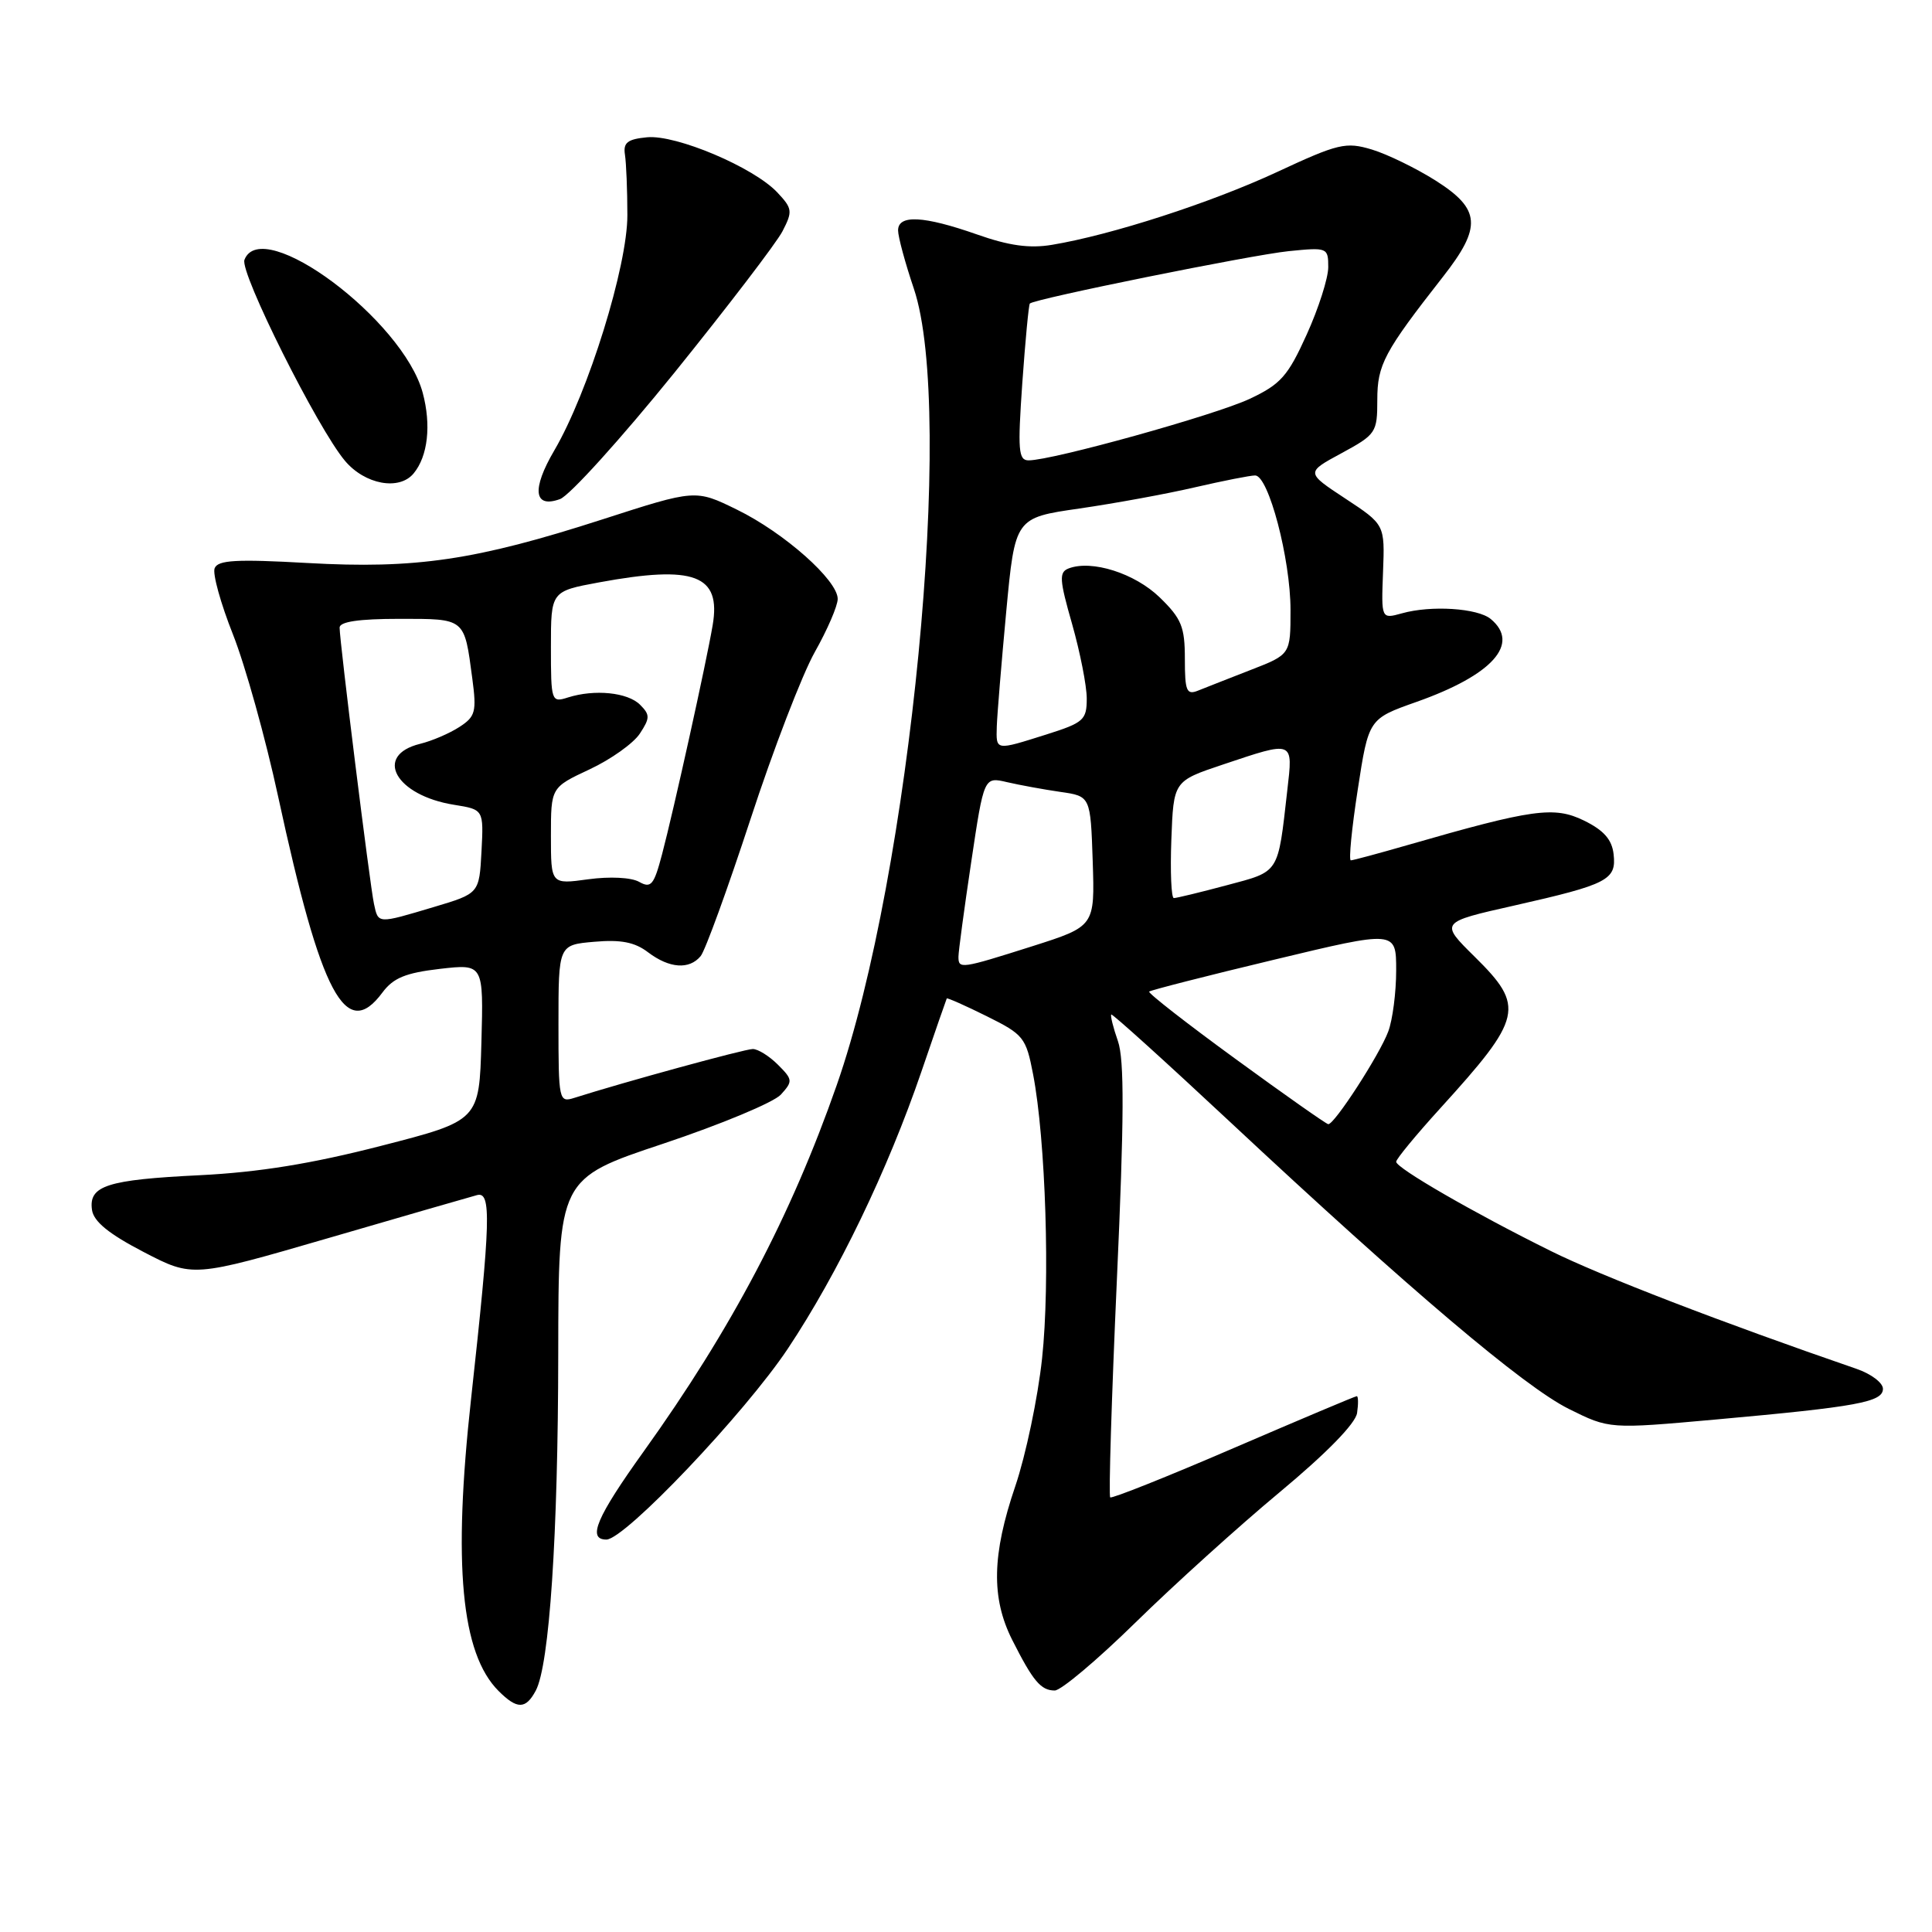 <?xml version="1.0" encoding="UTF-8" standalone="no"?>
<!DOCTYPE svg PUBLIC "-//W3C//DTD SVG 1.1//EN" "http://www.w3.org/Graphics/SVG/1.1/DTD/svg11.dtd" >
<svg xmlns="http://www.w3.org/2000/svg" xmlns:xlink="http://www.w3.org/1999/xlink" version="1.1" viewBox="0 0 256 256">
 <g >
 <path fill="currentColor"
d=" M 70.99 224.02 C 72.80 220.64 73.95 203.46 73.97 179.33 C 74.00 156.17 74.00 156.17 87.89 151.54 C 95.52 148.99 102.53 146.07 103.47 145.04 C 105.07 143.27 105.05 143.05 103.08 141.08 C 101.94 139.94 100.44 139.00 99.75 139.00 C 98.68 139.00 82.75 143.36 76.11 145.47 C 74.06 146.12 74.00 145.86 74.00 135.67 C 74.00 125.20 74.00 125.20 78.75 124.79 C 82.27 124.48 84.12 124.84 85.88 126.19 C 88.70 128.32 91.33 128.51 92.84 126.69 C 93.44 125.97 96.40 117.82 99.43 108.59 C 102.45 99.35 106.29 89.38 107.96 86.41 C 109.63 83.45 111.00 80.28 111.00 79.36 C 111.00 76.88 103.91 70.59 97.65 67.53 C 92.16 64.84 92.16 64.84 79.83 68.82 C 63.03 74.24 55.09 75.41 40.73 74.60 C 31.29 74.07 28.86 74.21 28.44 75.30 C 28.15 76.04 29.25 79.99 30.87 84.07 C 32.49 88.16 35.19 97.83 36.86 105.57 C 42.55 131.88 45.83 138.05 50.67 131.52 C 52.11 129.58 53.74 128.91 58.29 128.38 C 64.07 127.72 64.07 127.72 63.79 138.10 C 63.50 148.49 63.50 148.49 50.50 151.83 C 41.30 154.20 34.29 155.33 26.50 155.72 C 14.17 156.32 11.73 157.11 12.19 160.32 C 12.41 161.86 14.42 163.50 19.02 165.89 C 25.54 169.28 25.54 169.28 43.52 164.05 C 53.41 161.17 62.26 158.61 63.20 158.36 C 65.13 157.83 65.02 161.69 62.42 185.35 C 60.00 207.31 61.10 219.10 66.06 224.06 C 68.52 226.52 69.66 226.51 70.99 224.02 Z  M 150.46 214.99 C 155.52 210.03 164.12 202.25 169.58 197.71 C 175.77 192.56 179.62 188.62 179.82 187.23 C 180.00 186.00 179.98 185.00 179.78 185.00 C 179.58 185.00 172.24 188.10 163.46 191.88 C 154.68 195.67 147.32 198.60 147.11 198.41 C 146.89 198.21 147.29 185.26 147.99 169.63 C 148.96 148.22 148.99 140.41 148.13 137.95 C 147.50 136.15 147.11 134.57 147.25 134.43 C 147.39 134.30 154.47 140.70 163.00 148.67 C 186.78 170.89 201.96 183.75 207.88 186.69 C 213.25 189.36 213.25 189.36 227.38 188.09 C 246.14 186.40 249.50 185.78 249.50 184.02 C 249.50 183.23 247.93 182.04 246.00 181.38 C 228.16 175.24 212.13 169.06 205.50 165.77 C 195.28 160.71 185.00 154.77 185.00 153.94 C 185.00 153.58 187.61 150.41 190.81 146.89 C 201.79 134.81 202.11 133.39 195.39 126.76 C 190.78 122.21 190.78 122.21 200.64 119.99 C 213.07 117.18 214.20 116.59 213.81 113.18 C 213.59 111.24 212.50 110.01 209.89 108.73 C 205.93 106.80 203.11 107.19 186.50 111.98 C 182.65 113.09 179.27 114.00 178.99 114.00 C 178.70 114.00 179.11 109.78 179.91 104.62 C 181.35 95.25 181.35 95.25 187.68 93.01 C 197.76 89.45 201.48 85.30 197.53 82.02 C 195.79 80.58 189.63 80.18 185.76 81.27 C 183.02 82.03 183.02 82.03 183.26 75.77 C 183.50 69.51 183.50 69.51 178.26 66.06 C 173.02 62.61 173.02 62.61 177.76 60.05 C 182.33 57.57 182.50 57.32 182.50 52.99 C 182.50 48.32 183.39 46.65 191.21 36.66 C 196.38 30.06 196.20 27.72 190.25 23.94 C 187.64 22.29 183.82 20.43 181.77 19.81 C 178.33 18.78 177.34 19.01 169.20 22.80 C 160.42 26.88 147.24 31.14 139.40 32.44 C 136.43 32.94 133.69 32.56 129.44 31.06 C 122.40 28.59 119.00 28.41 119.00 30.53 C 119.00 31.37 119.94 34.85 121.09 38.25 C 126.58 54.56 120.65 115.80 110.88 143.76 C 104.81 161.13 96.93 176.08 85.31 192.30 C 79.03 201.06 77.78 204.00 80.35 204.00 C 82.79 204.00 98.71 187.24 104.41 178.68 C 111.04 168.71 117.62 155.06 122.09 142.00 C 123.87 136.78 125.39 132.41 125.45 132.30 C 125.52 132.19 127.90 133.24 130.74 134.65 C 135.64 137.08 135.95 137.47 136.89 142.35 C 138.56 151.02 139.16 169.99 138.08 180.00 C 137.52 185.22 135.92 192.84 134.53 196.93 C 131.44 206.00 131.32 211.73 134.12 217.29 C 136.88 222.76 137.92 224.00 139.76 224.00 C 140.59 224.00 145.41 219.94 150.46 214.99 Z  M 89.35 49.40 C 96.41 40.65 102.86 32.22 103.68 30.65 C 105.05 28.00 105.00 27.63 103.00 25.50 C 99.87 22.17 89.59 17.82 85.74 18.19 C 83.14 18.44 82.56 18.90 82.81 20.50 C 82.98 21.60 83.13 25.20 83.13 28.50 C 83.15 35.24 77.95 52.00 73.45 59.68 C 70.42 64.84 70.73 67.40 74.21 66.13 C 75.47 65.67 82.28 58.14 89.35 49.40 Z  M 54.80 62.74 C 56.70 60.46 57.16 56.32 56.01 52.04 C 53.41 42.39 34.69 28.43 32.39 34.43 C 31.75 36.09 42.08 56.76 45.71 61.06 C 48.35 64.20 52.89 65.04 54.80 62.74 Z  M 49.55 119.75 C 49.01 117.24 45.00 84.99 45.00 83.16 C 45.00 82.38 47.56 82.00 52.89 82.00 C 61.71 82.00 61.51 81.84 62.58 89.89 C 63.17 94.32 63.00 94.95 60.87 96.33 C 59.56 97.18 57.23 98.18 55.67 98.56 C 49.45 100.09 52.40 105.40 60.17 106.64 C 64.09 107.27 64.09 107.27 63.80 112.83 C 63.50 118.39 63.50 118.39 57.50 120.18 C 49.96 122.43 50.13 122.44 49.55 119.75 Z  M 84.69 116.85 C 83.64 116.26 80.79 116.12 77.94 116.51 C 73.00 117.19 73.00 117.19 73.00 110.76 C 73.00 104.34 73.00 104.34 78.13 101.94 C 80.95 100.62 83.94 98.49 84.78 97.21 C 86.14 95.14 86.14 94.71 84.81 93.38 C 83.17 91.74 78.78 91.30 75.25 92.42 C 73.06 93.12 73.00 92.95 73.00 85.74 C 73.00 78.35 73.00 78.35 79.37 77.17 C 92.02 74.84 95.57 76.18 94.43 82.85 C 93.61 87.72 89.28 107.31 87.73 113.18 C 86.65 117.28 86.27 117.74 84.69 116.85 Z  M 163.72 140.32 C 157.24 135.60 152.09 131.58 152.27 131.39 C 152.46 131.21 159.90 129.30 168.81 127.17 C 185.00 123.28 185.00 123.28 185.00 128.58 C 185.00 131.49 184.53 135.14 183.95 136.68 C 182.81 139.75 176.81 149.02 176.00 148.96 C 175.72 148.93 170.20 145.05 163.72 140.32 Z  M 127.00 126.77 C 127.00 126.09 127.76 120.44 128.69 114.23 C 130.38 102.92 130.38 102.92 133.44 103.64 C 135.12 104.03 138.30 104.61 140.50 104.93 C 144.50 105.50 144.50 105.50 144.79 114.12 C 145.07 122.74 145.07 122.74 136.79 125.38 C 127.30 128.39 127.00 128.43 127.00 126.77 Z  M 155.21 111.25 C 155.50 103.50 155.50 103.50 162.00 101.32 C 171.52 98.13 171.34 98.06 170.57 104.75 C 169.31 115.88 169.60 115.42 162.55 117.30 C 159.04 118.24 155.89 119.00 155.54 119.00 C 155.20 119.00 155.05 115.51 155.21 111.25 Z  M 132.08 96.25 C 132.13 94.74 132.69 87.90 133.33 81.05 C 134.50 68.61 134.50 68.61 143.03 67.38 C 147.72 66.70 154.61 65.44 158.34 64.57 C 162.07 63.71 165.66 63.00 166.31 63.00 C 168.09 63.00 171.00 74.08 171.00 80.82 C 171.00 86.72 171.00 86.72 165.75 88.76 C 162.86 89.89 159.71 91.12 158.75 91.51 C 157.23 92.12 157.00 91.58 157.00 87.30 C 157.00 83.05 156.55 81.96 153.67 79.16 C 150.37 75.96 144.66 74.15 141.60 75.32 C 140.31 75.82 140.37 76.79 142.06 82.69 C 143.12 86.43 144.00 90.88 144.00 92.56 C 144.00 95.40 143.59 95.76 138.66 97.32 C 131.84 99.47 131.99 99.49 132.08 96.25 Z  M 135.46 50.75 C 135.86 45.11 136.31 40.37 136.46 40.22 C 137.05 39.60 165.83 33.78 170.75 33.28 C 175.89 32.76 176.00 32.81 176.00 35.40 C 176.00 36.85 174.71 40.88 173.14 44.34 C 170.65 49.85 169.69 50.92 165.59 52.85 C 161.02 55.00 139.45 61.00 136.30 61.00 C 134.94 61.00 134.84 59.68 135.46 50.75 Z "/>
</g>
</svg>